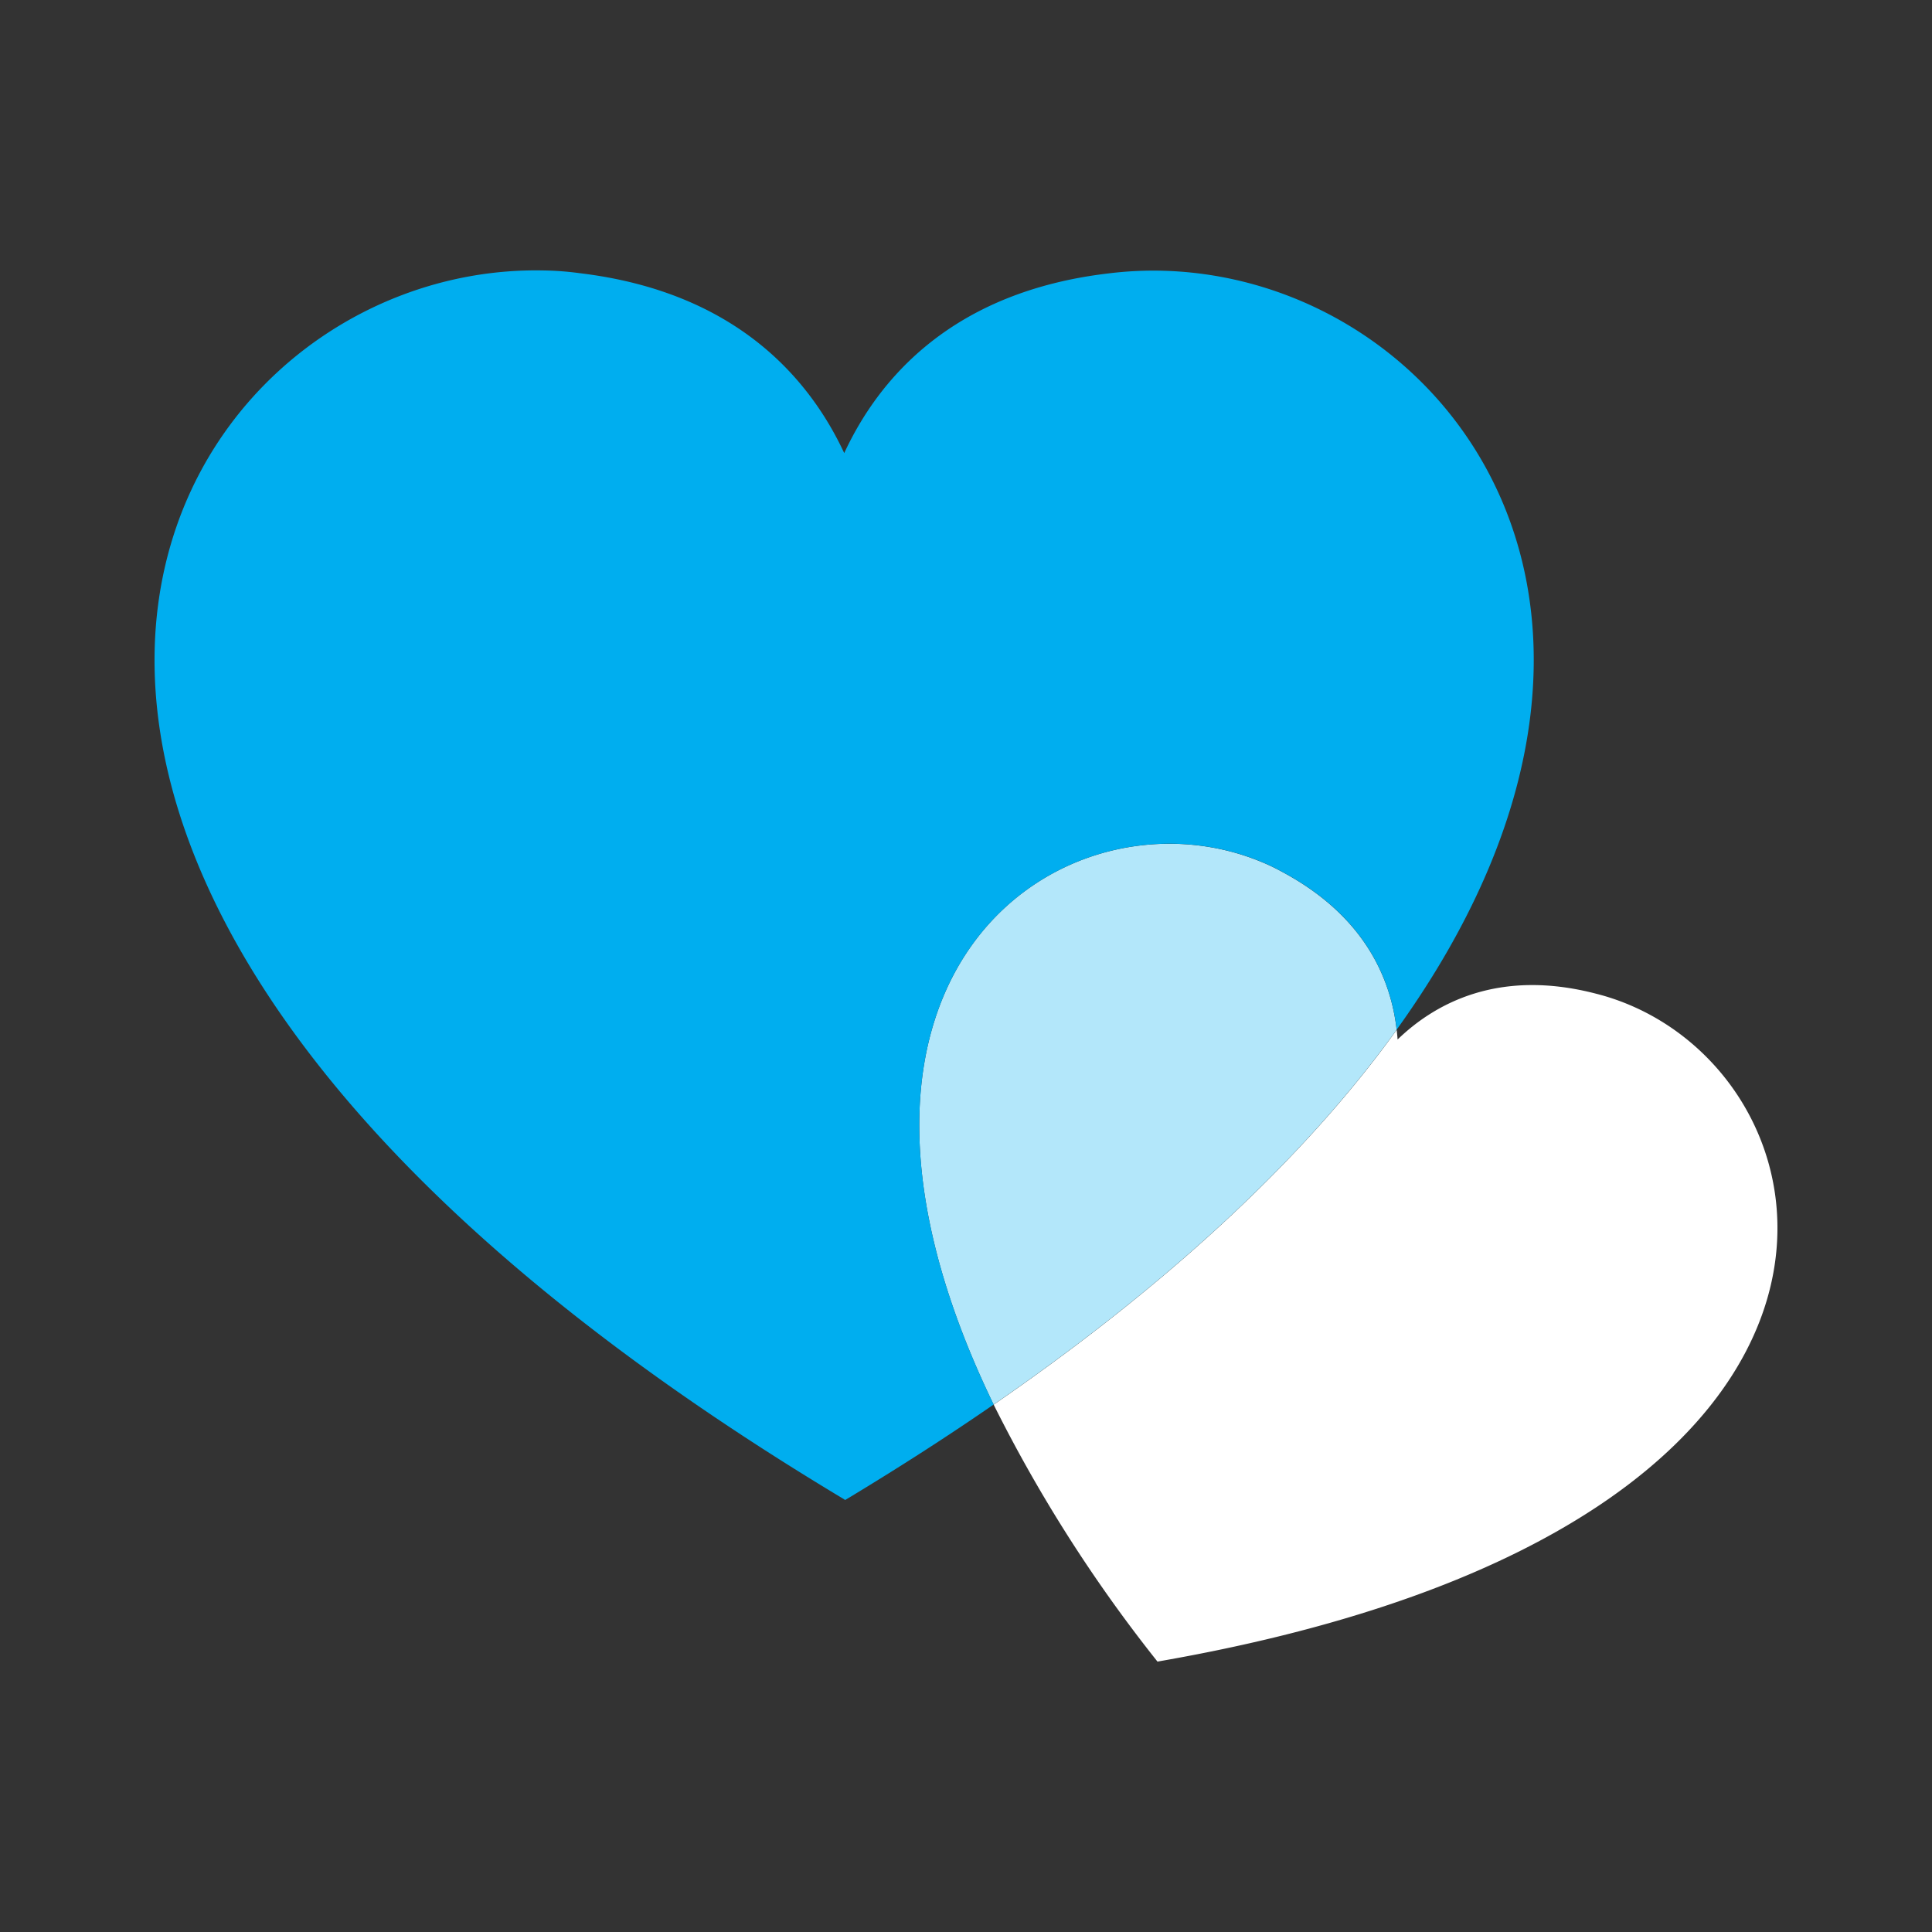 <svg xmlns="http://www.w3.org/2000/svg" width="100" height="100" viewBox="0 0 100 100"><rect x="0" y="0" width="100" height="100" fill="#333333" stroke="none"/><g transform="translate(-12900 4005)"><rect width="100" height="100" transform="translate(12900 -4005)" fill="none" opacity="0.2"/><g transform="translate(12908 -3991)"><path d="M234.365,204.086c-5.016-1.3-8.311.493-10.259,2.375-.011-.166-.028-.333-.046-.5-4.438,6.171-11.181,12.726-20.86,19.4a75.307,75.307,0,0,0,8.4,13.2l.077.1.21-.038C252.636,231.47,247.242,207.329,234.365,204.086Z" transform="translate(-159.767 -166.656)" fill="#fff"/><path d="M218.892,196.157c-.3-2.632-1.648-5.891-5.944-8.182a10,10,0,0,0-1.116-.53c-10.047-4.108-24.685,5.645-13.8,28.112C207.711,208.883,214.453,202.329,218.892,196.157Z" transform="translate(-154.602 -156.856)" fill="#b3e7fa"/><path d="M158.711,147.7a10.047,10.047,0,0,1,1.116.531c4.3,2.289,5.643,5.55,5.944,8.18,16.723-23.263.653-41.077-14.92-39.143-8.078.951-11.885,5.441-13.674,9.3-1.8-3.858-5.609-8.342-13.688-9.312a15.514,15.514,0,0,0-1.935-.142c-20.069-.361-38.6,31.05,15.5,63.534l.172.107.286-.171q3.957-2.393,7.4-4.771C134.026,153.35,148.664,143.6,158.711,147.7Z" transform="translate(-101.48 -117.116)" fill="#00aeef"/></g></g></svg>